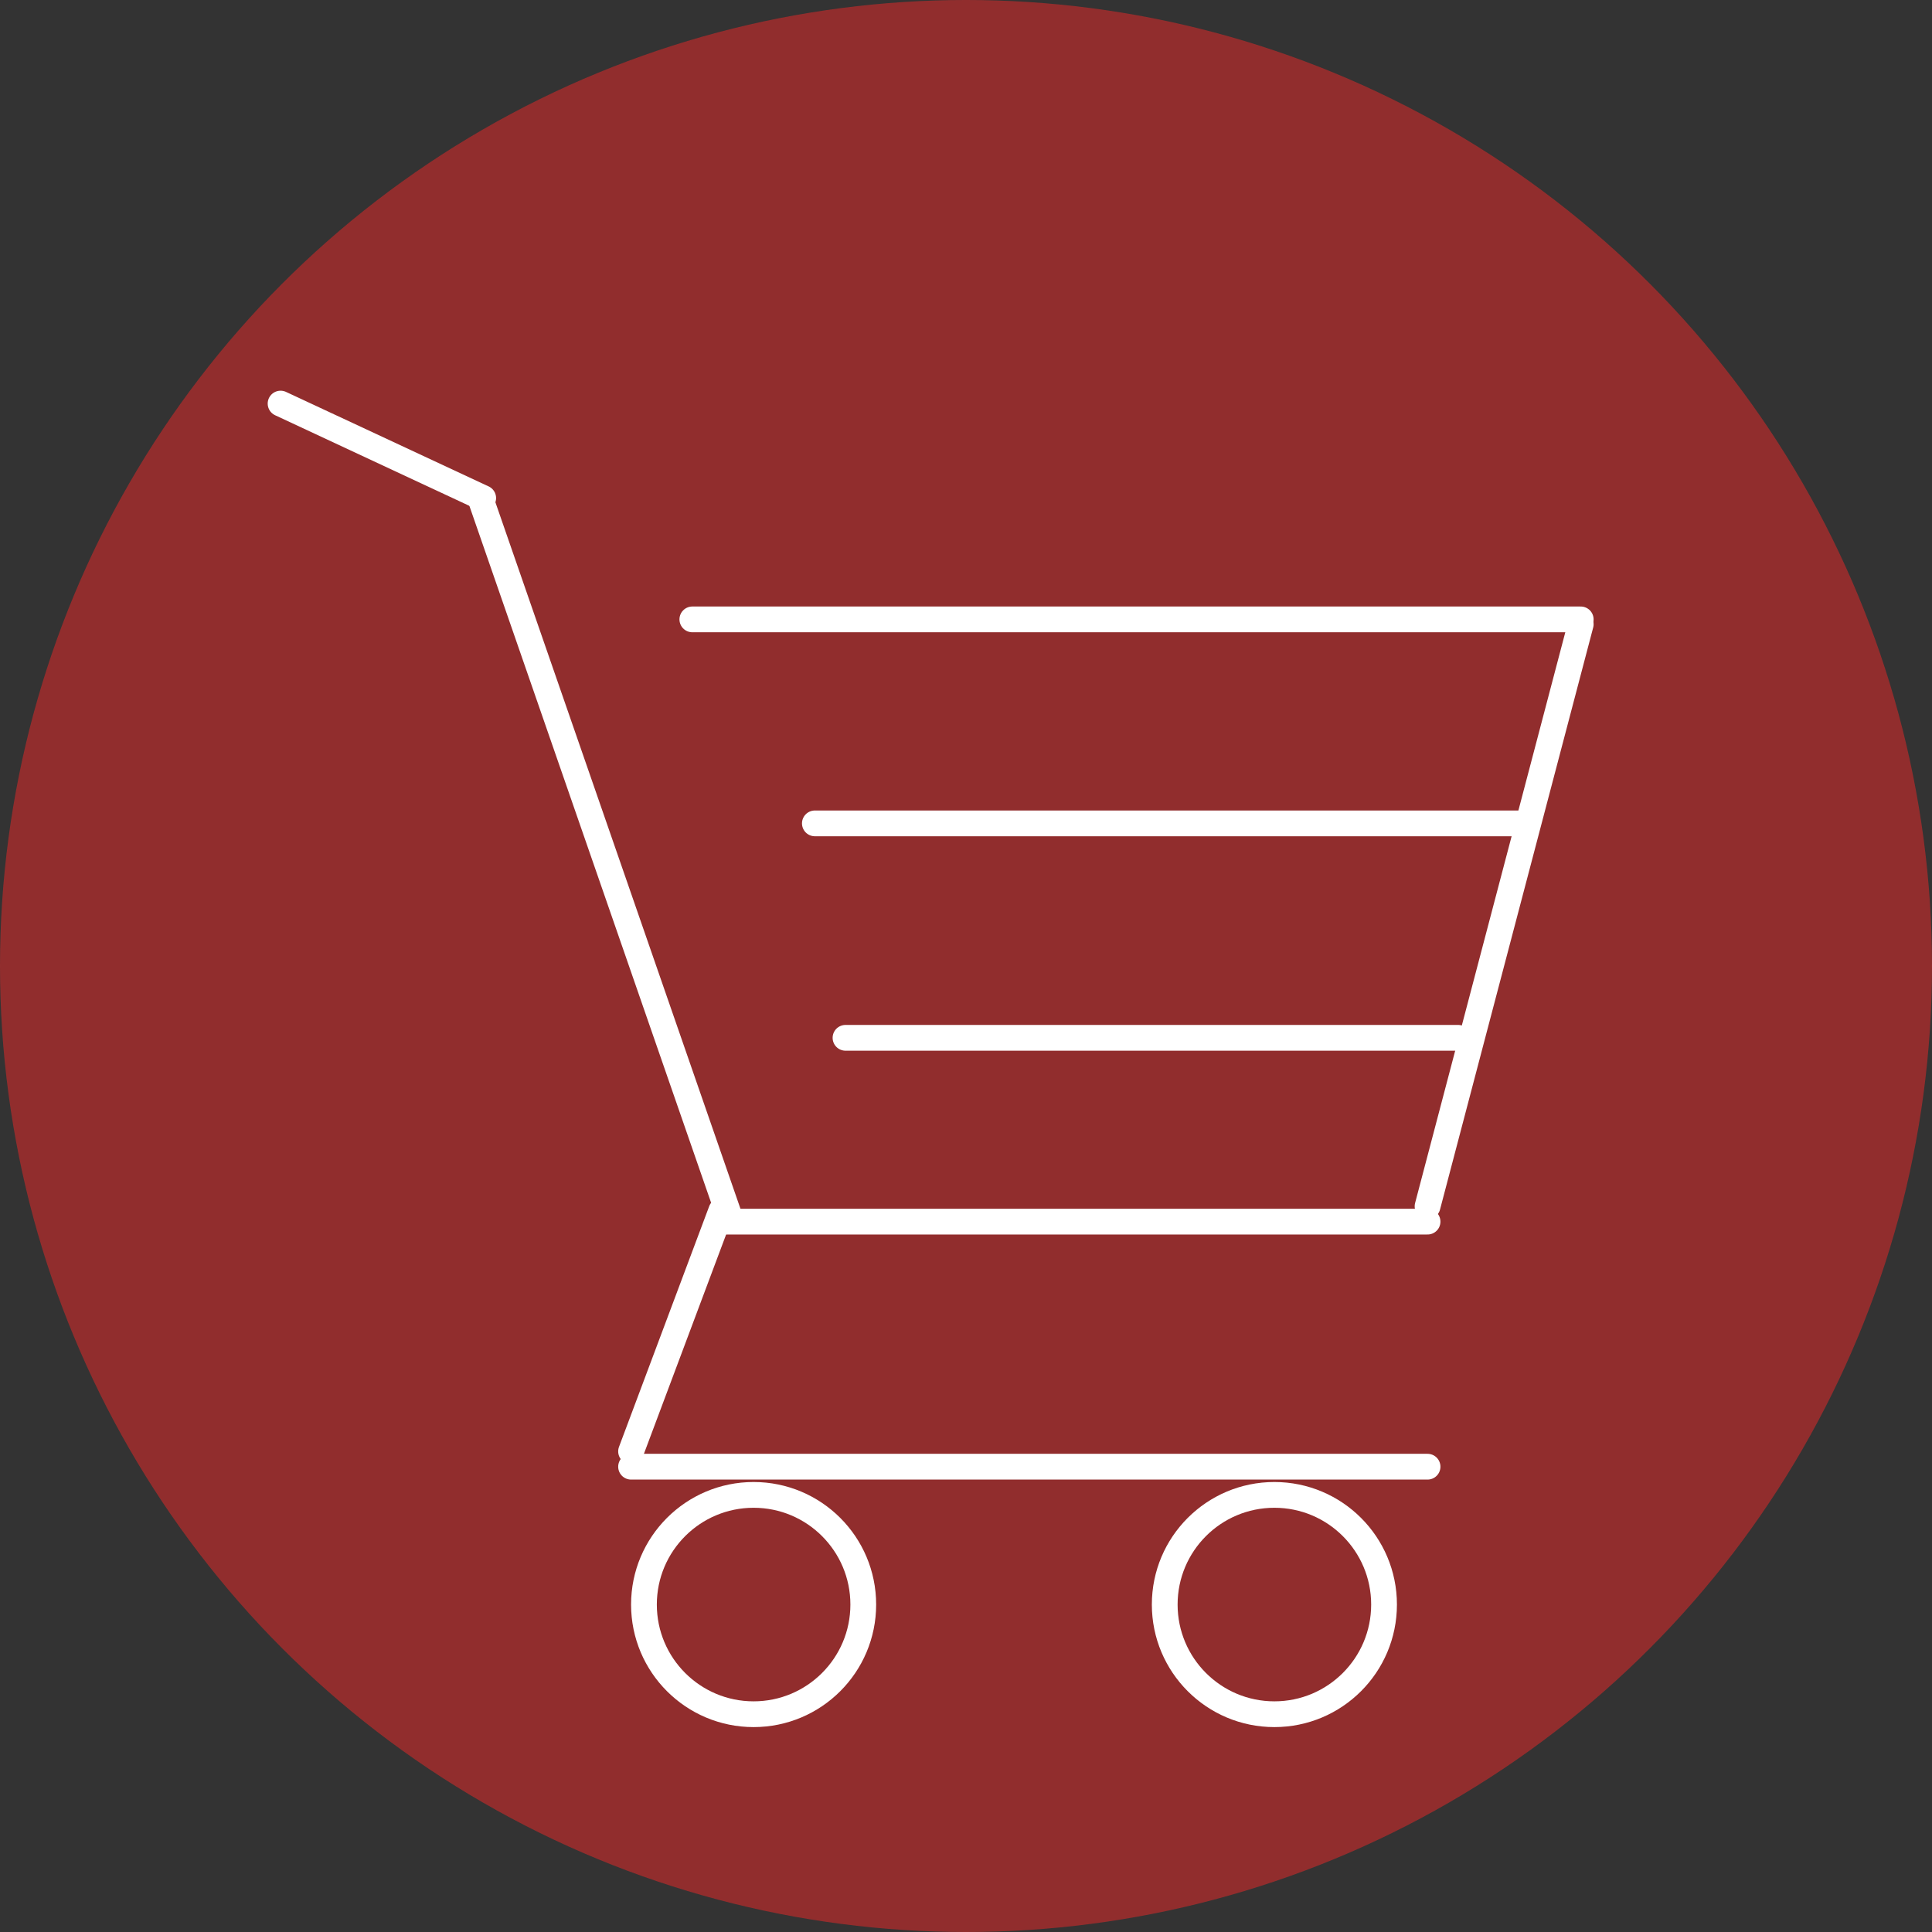 <svg width="150" height="150" viewBox="0 0 150 150" fill="none" xmlns="http://www.w3.org/2000/svg">
<rect x="0" y="0" width="150" height="150" fill="#333333" stroke="none"/>
<circle cx="75" cy="75" r="75" fill="#F02828" fill-opacity="0.5"/>
<line x1="21.784" y1="31.334" x2="37.516" y2="38.671" stroke="white" stroke-width="2" stroke-linecap="round"/>
<line x1="37.273" y1="38.617" x2="56.748" y2="94.763" stroke="white" stroke-width="2" stroke-linecap="round"/>
<path d="M56.131 94.847L110.835 94.847" stroke="white" stroke-width="2" stroke-linecap="round"/>
<path d="M110.835 93.657L122.727 48.467" stroke="white" stroke-width="2" stroke-linecap="round"/>
<path d="M53.753 48.089L122.727 48.089" stroke="white" stroke-width="2" stroke-linecap="round"/>
<path d="M63.266 63.927L117.97 63.927" stroke="white" stroke-width="2" stroke-linecap="round"/>
<path d="M65.645 80.576H113.213" stroke="white" stroke-width="2" stroke-linecap="round"/>
<path d="M56 94L48.996 112.685" stroke="white" stroke-width="2" stroke-linecap="round"/>
<path d="M48.996 113.874H110.835" stroke="white" stroke-width="2" stroke-linecap="round"/>
<circle cx="58.51" cy="124.577" r="8.514" stroke="white" stroke-width="2"/>
<circle cx="98.943" cy="124.577" r="8.514" stroke="white" stroke-width="2"/>
</svg>
